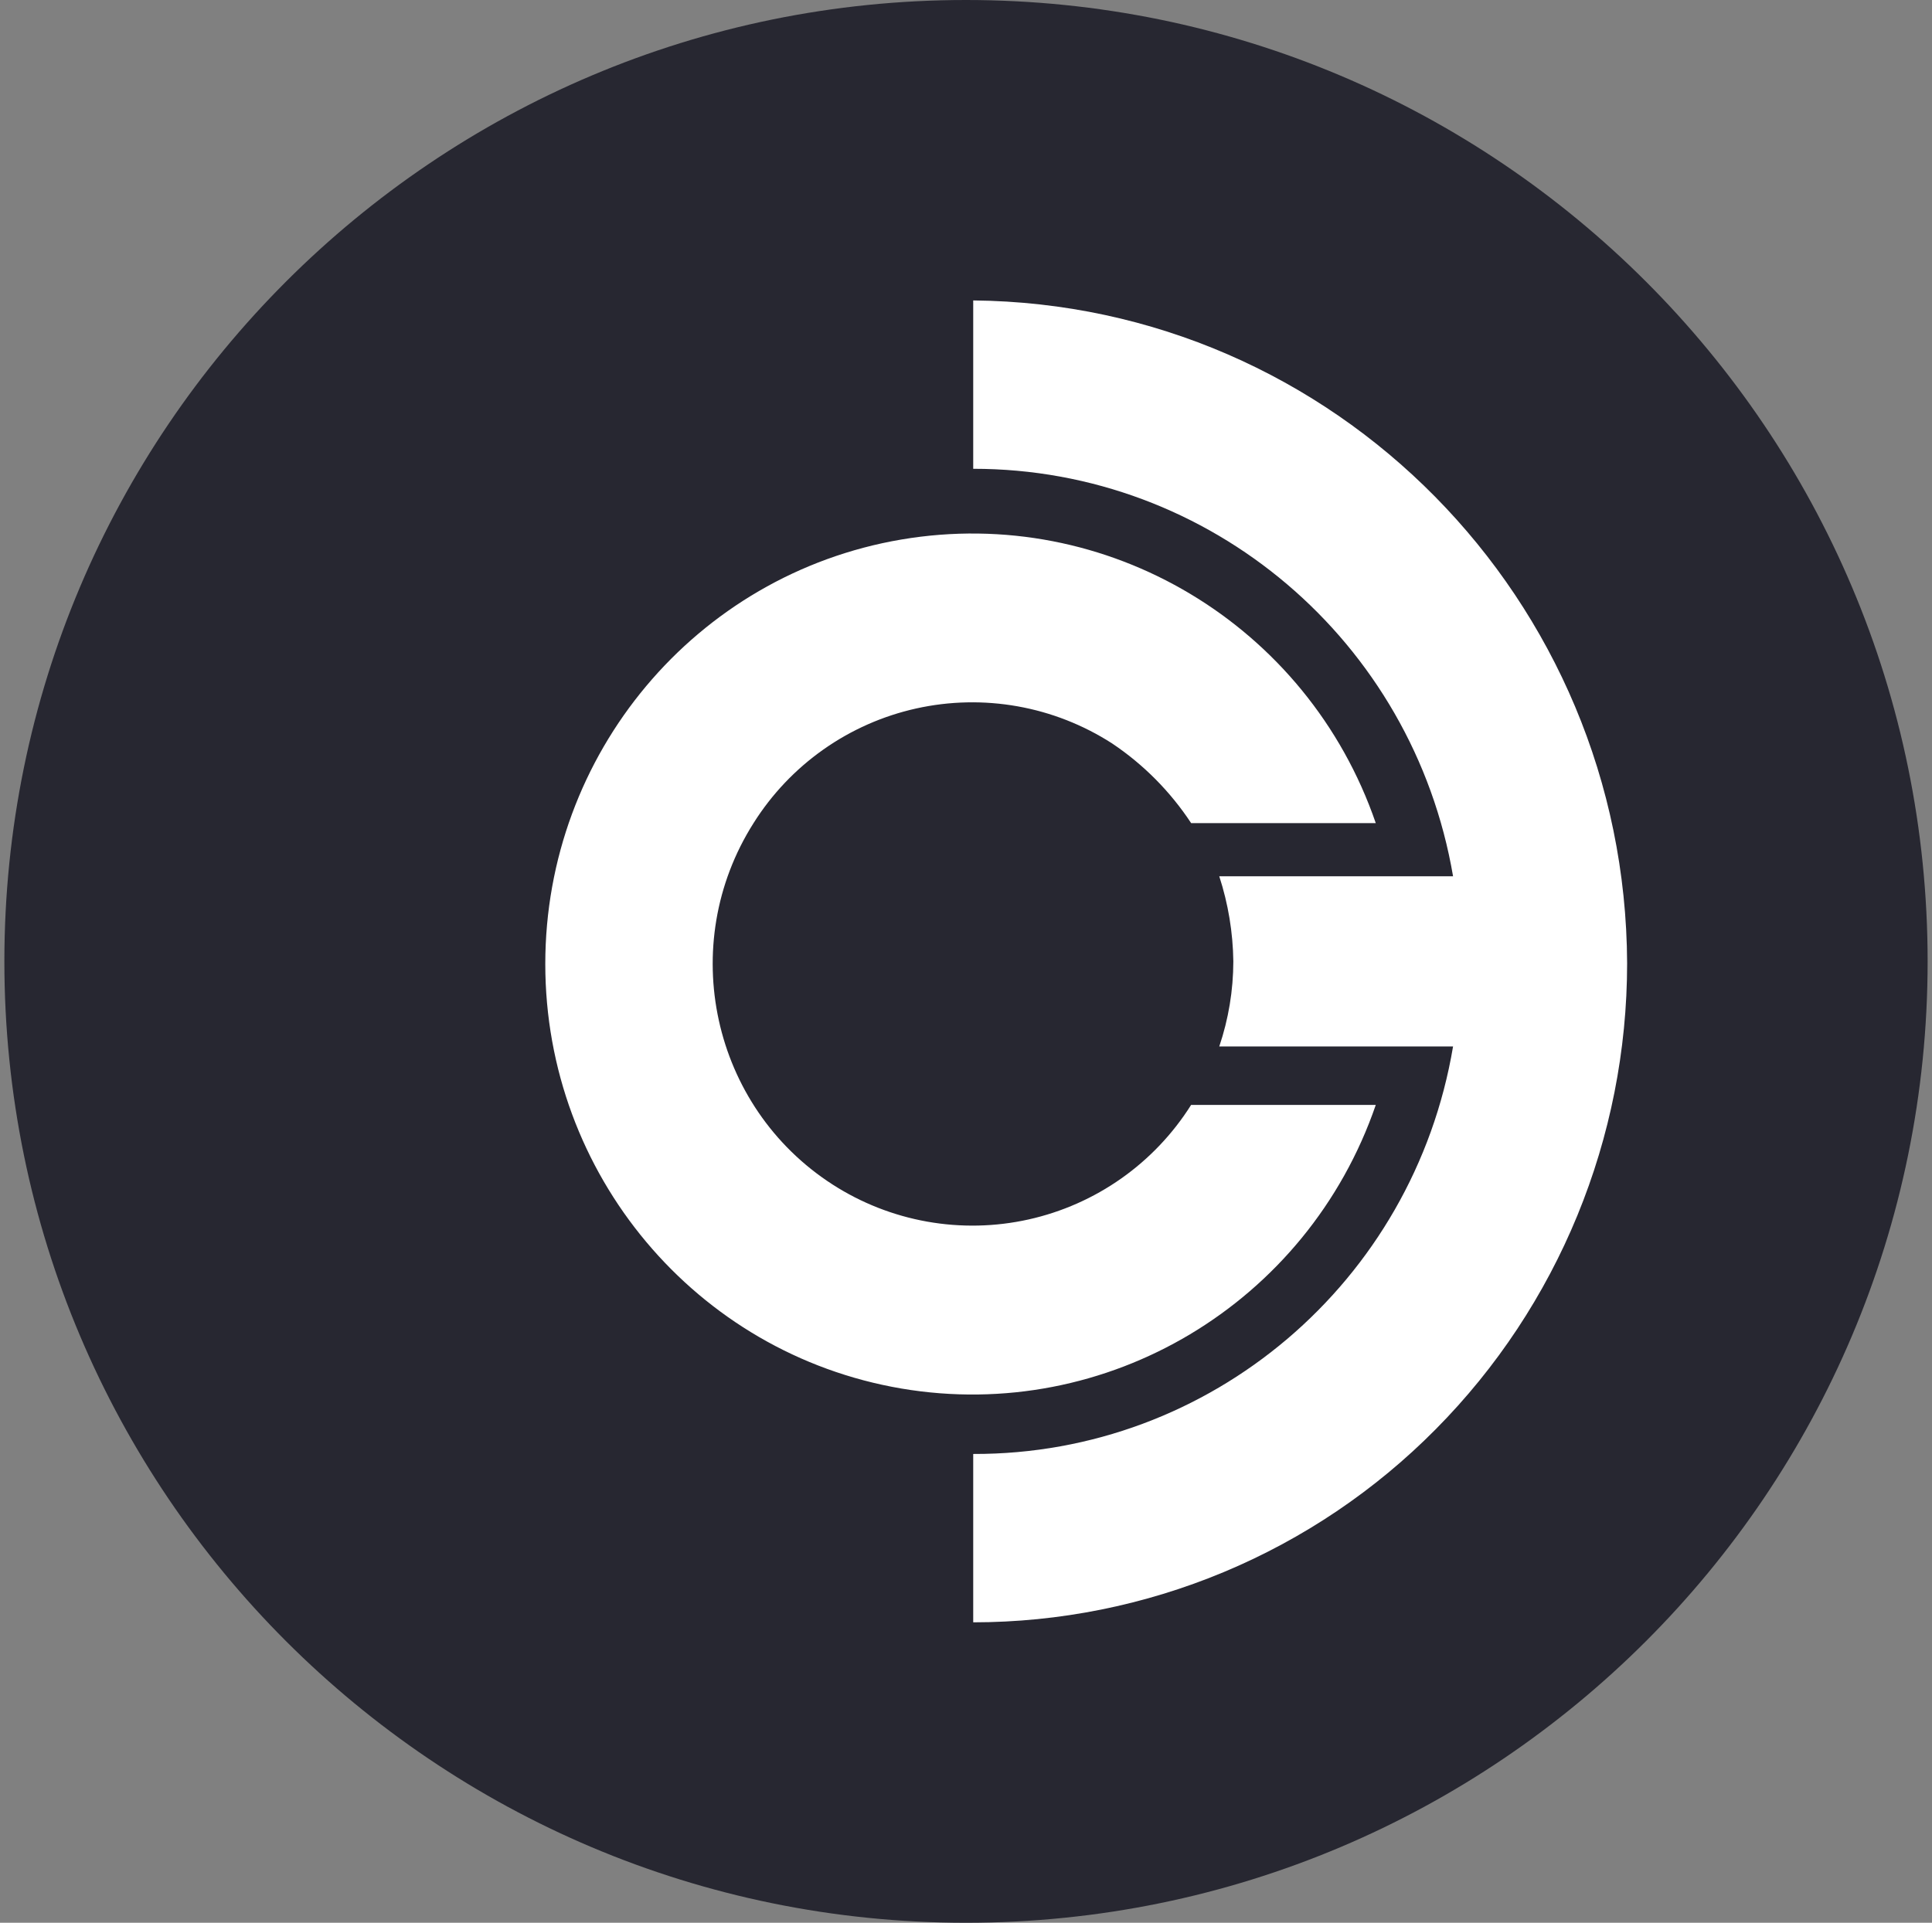<svg width="221" height="220" viewBox="0 0 221 220" fill="none" xmlns="http://www.w3.org/2000/svg">
<rect x="0" y="0" width="221" height="220" fill="#808080" stroke="none"/>
<g clip-path="url(#clip0_2_20993)">
<path d="M110.5 220C171.251 220 220.5 170.751 220.5 110C220.5 49.249 171.251 0 110.5 0C49.749 0 0.5 49.249 0.5 110C0.5 170.751 49.749 220 110.5 220Z" fill="#272731"/>
<path d="M186.125 110.206C186.125 130.213 178.253 149.394 164.221 163.542C157.3 170.535 149.062 176.087 139.983 179.877C130.904 183.667 121.164 185.621 111.325 185.625V166.361C138.468 166.444 161.684 146.719 166.215 119.735H139.471C140.53 116.6 141.073 113.314 141.08 110C141.037 106.693 140.494 103.411 139.471 100.265H166.215C161.622 73.315 138.44 53.625 111.325 53.639V34.375C152.63 34.774 185.953 68.558 186.125 110.206ZM136.254 126.424H157.374C149.564 149.146 126.629 162.862 103.109 158.874C79.597 154.873 62.375 134.344 62.375 110.296C62.375 86.247 79.597 65.725 103.109 61.731C126.629 57.743 149.564 71.459 157.374 94.181H136.254C133.876 90.567 130.8 87.465 127.206 85.058C123.921 82.944 120.248 81.503 116.402 80.817C112.556 80.132 108.612 80.216 104.798 81.064C100.985 81.912 97.377 83.508 94.184 85.76C90.992 88.011 88.277 90.873 86.197 94.181C77.369 108.116 81.419 126.631 95.244 135.534C98.53 137.648 102.201 139.089 106.047 139.775C109.893 140.461 113.837 140.378 117.651 139.53C121.464 138.682 125.072 137.087 128.265 134.836C131.458 132.586 134.173 129.724 136.254 126.418V126.424Z" fill="white"/>
</g>
<defs>
<clipPath id="clip0_2_20993">
<rect width="220" height="220" fill="white" transform="translate(0.5)"/>
</clipPath>
</defs>
</svg>
